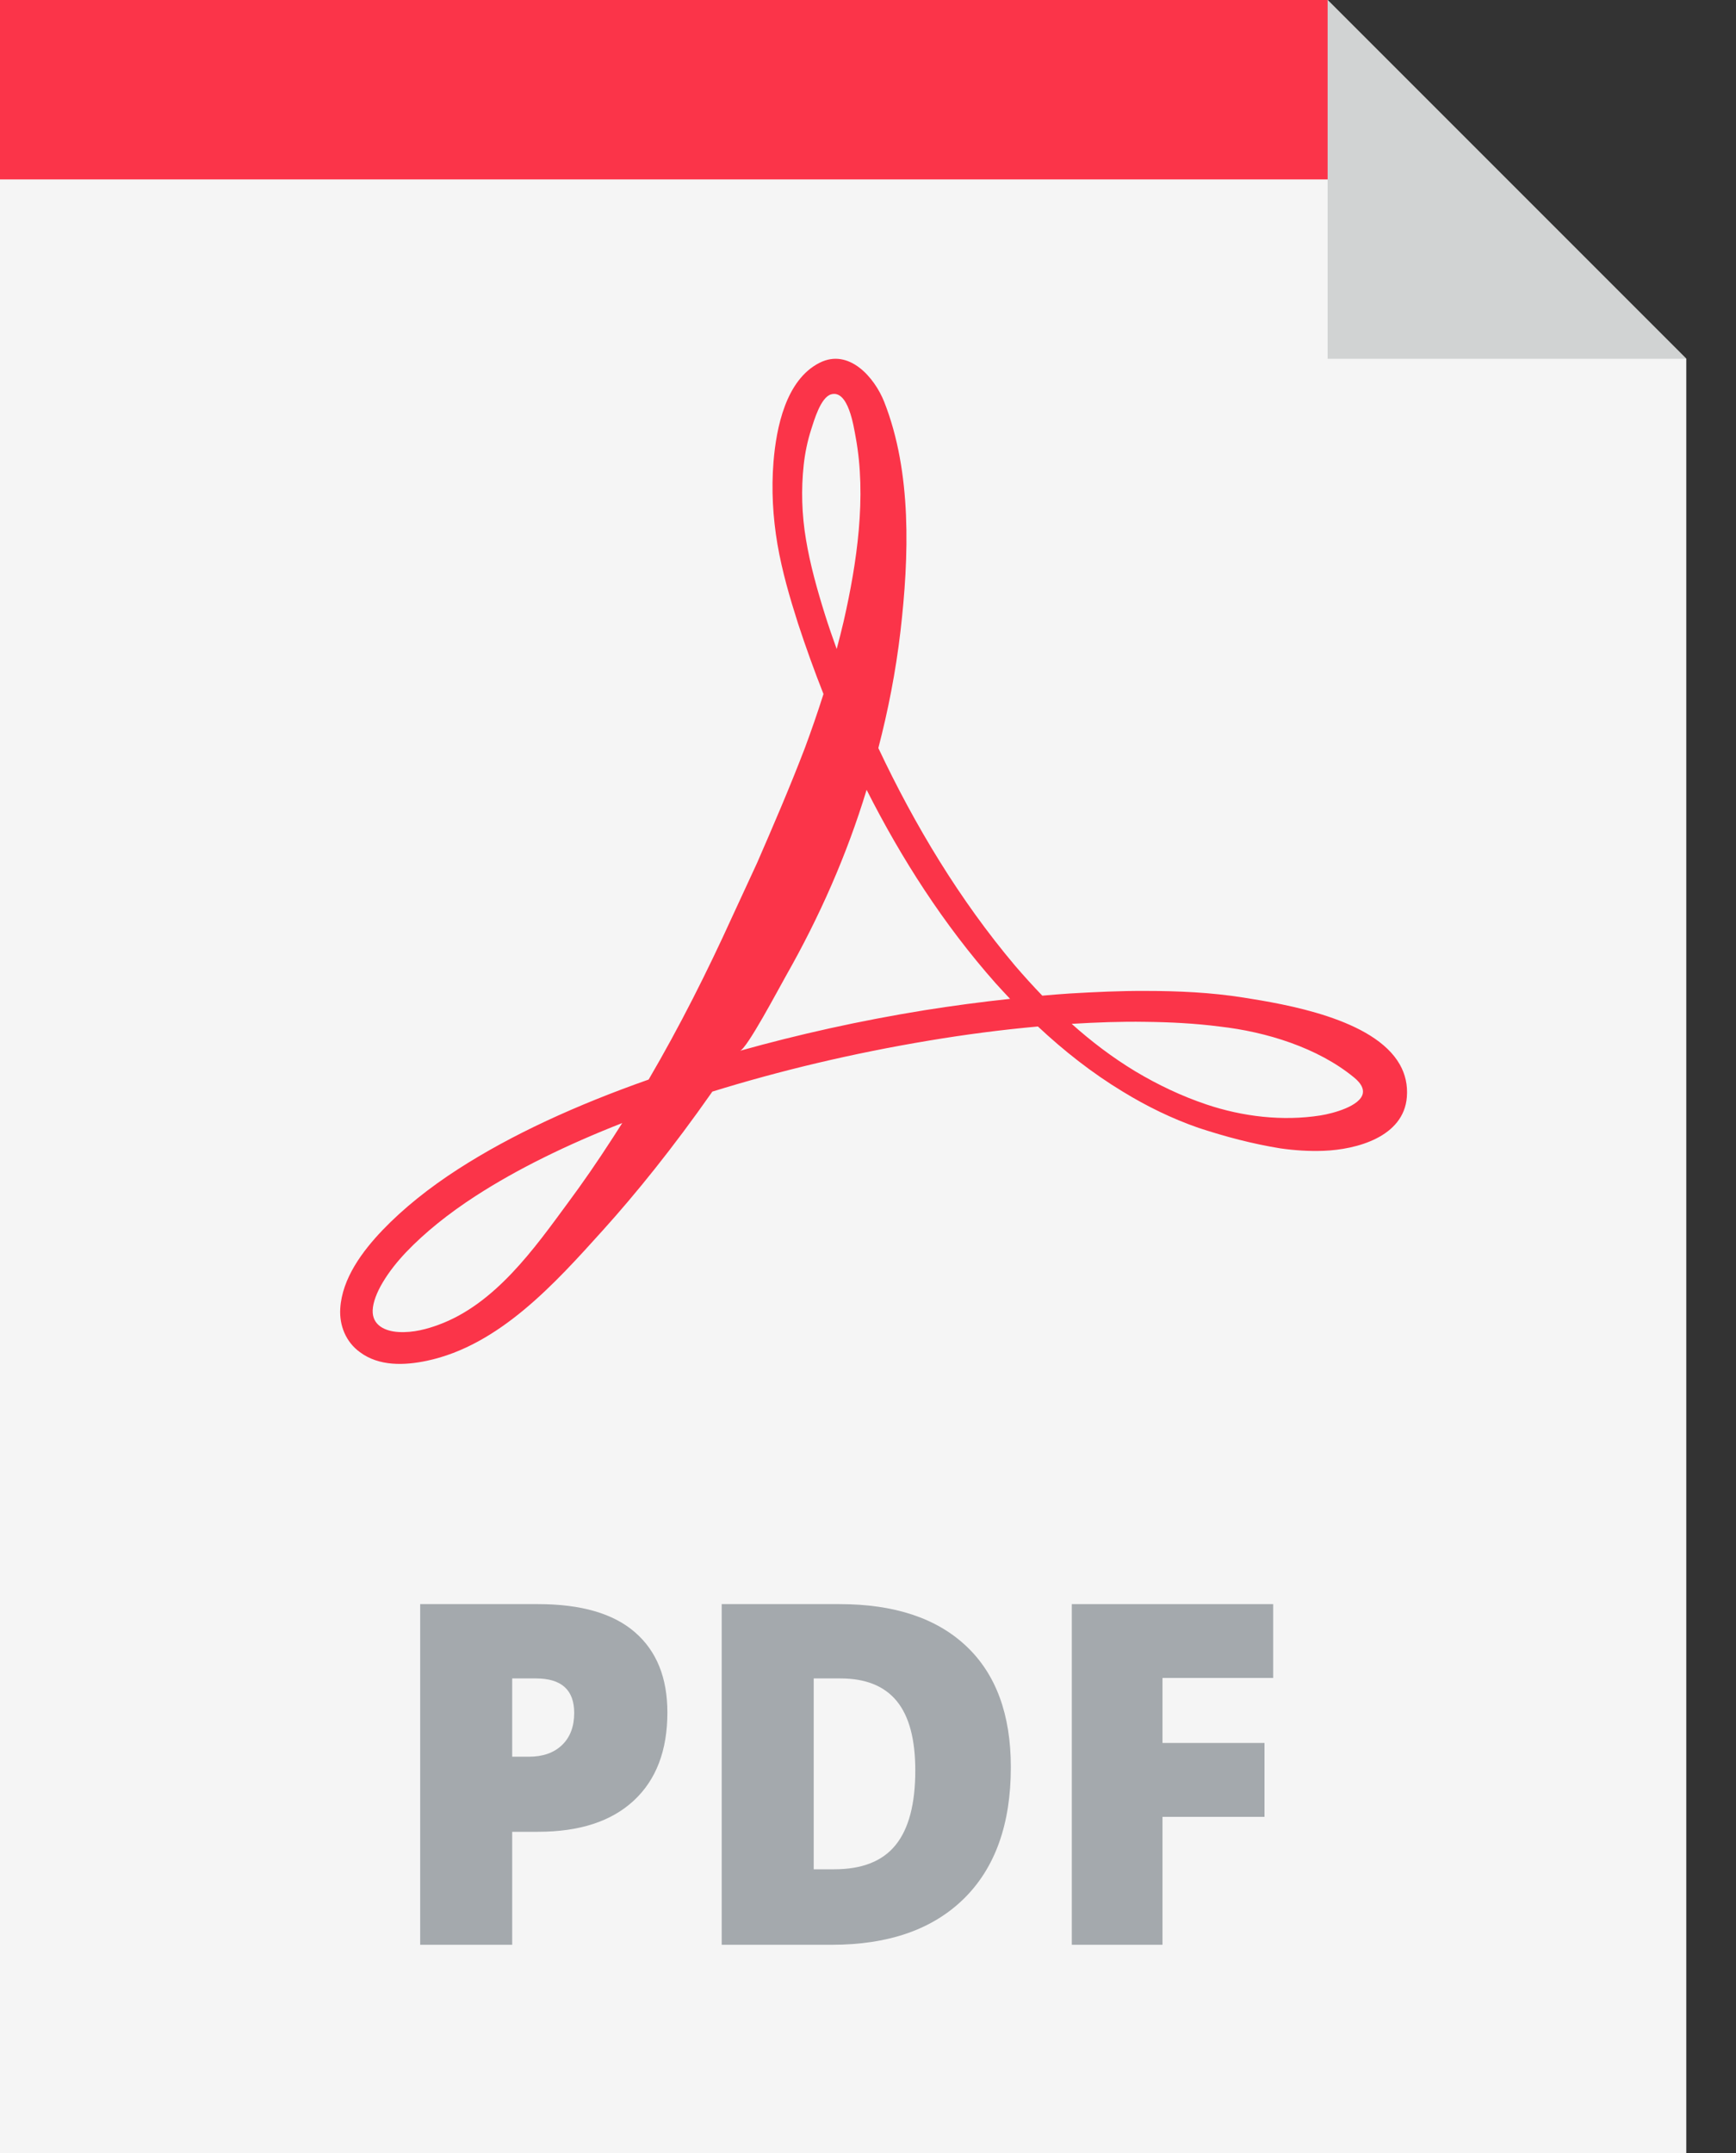 <svg width="25" height="31" viewBox="0 0 25 31" fill="none" xmlns="http://www.w3.org/2000/svg">
<rect x="0" y="0" width="25" height="31" fill="#333333" stroke="none"/>
<path d="M19.118 0H0V31H24.284V5.166L19.118 0Z" fill="#F5F5F5"/>
<path d="M20.16 15.33C19.787 14.666 18.5 14.458 17.91 14.364C17.444 14.29 16.969 14.268 16.498 14.268C16.129 14.266 15.764 14.284 15.405 14.305C15.273 14.313 15.141 14.325 15.01 14.336C14.876 14.197 14.746 14.053 14.62 13.907C13.821 12.96 13.175 11.887 12.649 10.771C12.789 10.232 12.9 9.67 12.968 9.086C13.091 8.02 13.134 6.805 12.734 5.788C12.596 5.437 12.228 5.01 11.804 5.223C11.316 5.468 11.179 6.16 11.139 6.652C11.107 7.049 11.13 7.447 11.196 7.837C11.264 8.23 11.373 8.603 11.492 8.976C11.604 9.318 11.726 9.657 11.859 9.993C11.775 10.257 11.685 10.517 11.591 10.77C11.37 11.347 11.133 11.895 10.904 12.422C10.783 12.684 10.665 12.94 10.549 13.19C10.184 13.993 9.787 14.782 9.341 15.544C8.302 15.91 7.37 16.335 6.595 16.835C6.18 17.103 5.813 17.395 5.507 17.714C5.219 18.016 4.926 18.408 4.9 18.841C4.885 19.086 4.982 19.324 5.183 19.469C5.459 19.675 5.824 19.661 6.144 19.594C7.192 19.374 7.997 18.473 8.682 17.714C9.154 17.191 9.692 16.527 10.254 15.724C10.255 15.722 10.256 15.72 10.257 15.718C11.221 15.419 12.271 15.167 13.384 14.982C13.893 14.897 14.415 14.828 14.947 14.78C15.322 15.131 15.727 15.45 16.168 15.717C16.512 15.928 16.878 16.107 17.261 16.24C17.648 16.367 18.037 16.47 18.439 16.535C18.642 16.564 18.85 16.578 19.062 16.57C19.536 16.552 20.215 16.37 20.26 15.796C20.274 15.62 20.236 15.466 20.16 15.33ZM8.824 16.384C8.602 16.728 8.388 17.037 8.186 17.309C7.693 17.98 7.129 18.778 6.313 19.076C6.158 19.133 5.954 19.192 5.739 19.179C5.547 19.168 5.358 19.083 5.367 18.865C5.371 18.752 5.427 18.606 5.513 18.463C5.606 18.307 5.722 18.163 5.847 18.031C6.116 17.749 6.456 17.475 6.847 17.222C7.447 16.833 8.163 16.483 8.961 16.17C8.915 16.243 8.869 16.315 8.824 16.384ZM11.607 7.769C11.546 7.41 11.536 7.046 11.574 6.695C11.593 6.52 11.629 6.349 11.68 6.189C11.724 6.053 11.818 5.721 11.969 5.678C12.217 5.608 12.294 6.142 12.322 6.292C12.482 7.151 12.341 8.106 12.149 8.948C12.118 9.082 12.084 9.213 12.049 9.345C11.99 9.181 11.933 9.017 11.881 8.852C11.768 8.491 11.666 8.127 11.607 7.769ZM13.313 14.546C12.379 14.697 11.491 14.896 10.656 15.13C10.757 15.102 11.216 14.231 11.319 14.05C11.802 13.2 12.196 12.308 12.48 11.372C12.981 12.363 13.589 13.311 14.336 14.155C14.405 14.231 14.475 14.307 14.546 14.382C14.127 14.427 13.716 14.482 13.313 14.546ZM19.626 15.742C19.592 15.926 19.198 16.032 19.014 16.061C18.47 16.146 17.895 16.078 17.375 15.903C17.018 15.783 16.674 15.62 16.347 15.424C16.021 15.227 15.717 14.996 15.433 14.742C15.784 14.721 16.138 14.707 16.495 14.713C16.852 14.717 17.211 14.735 17.566 14.781C18.232 14.856 18.978 15.084 19.502 15.516C19.605 15.601 19.638 15.677 19.626 15.742Z" fill="#FB3449"/>
<path d="M19.918 2.583H0V0H19.118L19.918 2.583Z" fill="#FB3449"/>
<path d="M9.611 24.657C9.611 25.205 9.449 25.628 9.126 25.927C8.803 26.226 8.344 26.375 7.749 26.375H7.376V28.002H6.051V23.097H7.749C8.368 23.097 8.834 23.232 9.145 23.503C9.456 23.773 9.611 24.158 9.611 24.657ZM7.376 25.294H7.618C7.817 25.294 7.975 25.239 8.093 25.127C8.21 25.015 8.269 24.86 8.269 24.664C8.269 24.332 8.085 24.167 7.719 24.167H7.376V25.294Z" fill="#A4A9AD"/>
<path d="M14.557 25.445C14.557 26.264 14.331 26.895 13.881 27.338C13.43 27.781 12.796 28.002 11.98 28.002H10.393V23.097H12.091C12.878 23.097 13.486 23.298 13.914 23.701C14.342 24.103 14.557 24.685 14.557 25.445ZM13.181 25.492C13.181 25.043 13.092 24.71 12.914 24.493C12.736 24.276 12.466 24.167 12.104 24.167H11.718V26.915H12.013C12.416 26.915 12.711 26.798 12.899 26.564C13.087 26.331 13.181 25.974 13.181 25.492Z" fill="#A4A9AD"/>
<path d="M16.741 28.002H15.435V23.097H18.335V24.16H16.741V25.096H18.21V26.16H16.741V28.002Z" fill="#A4A9AD"/>
<path d="M19.119 5.166H24.285L19.119 0V5.166Z" fill="#D1D3D3"/>
</svg>
